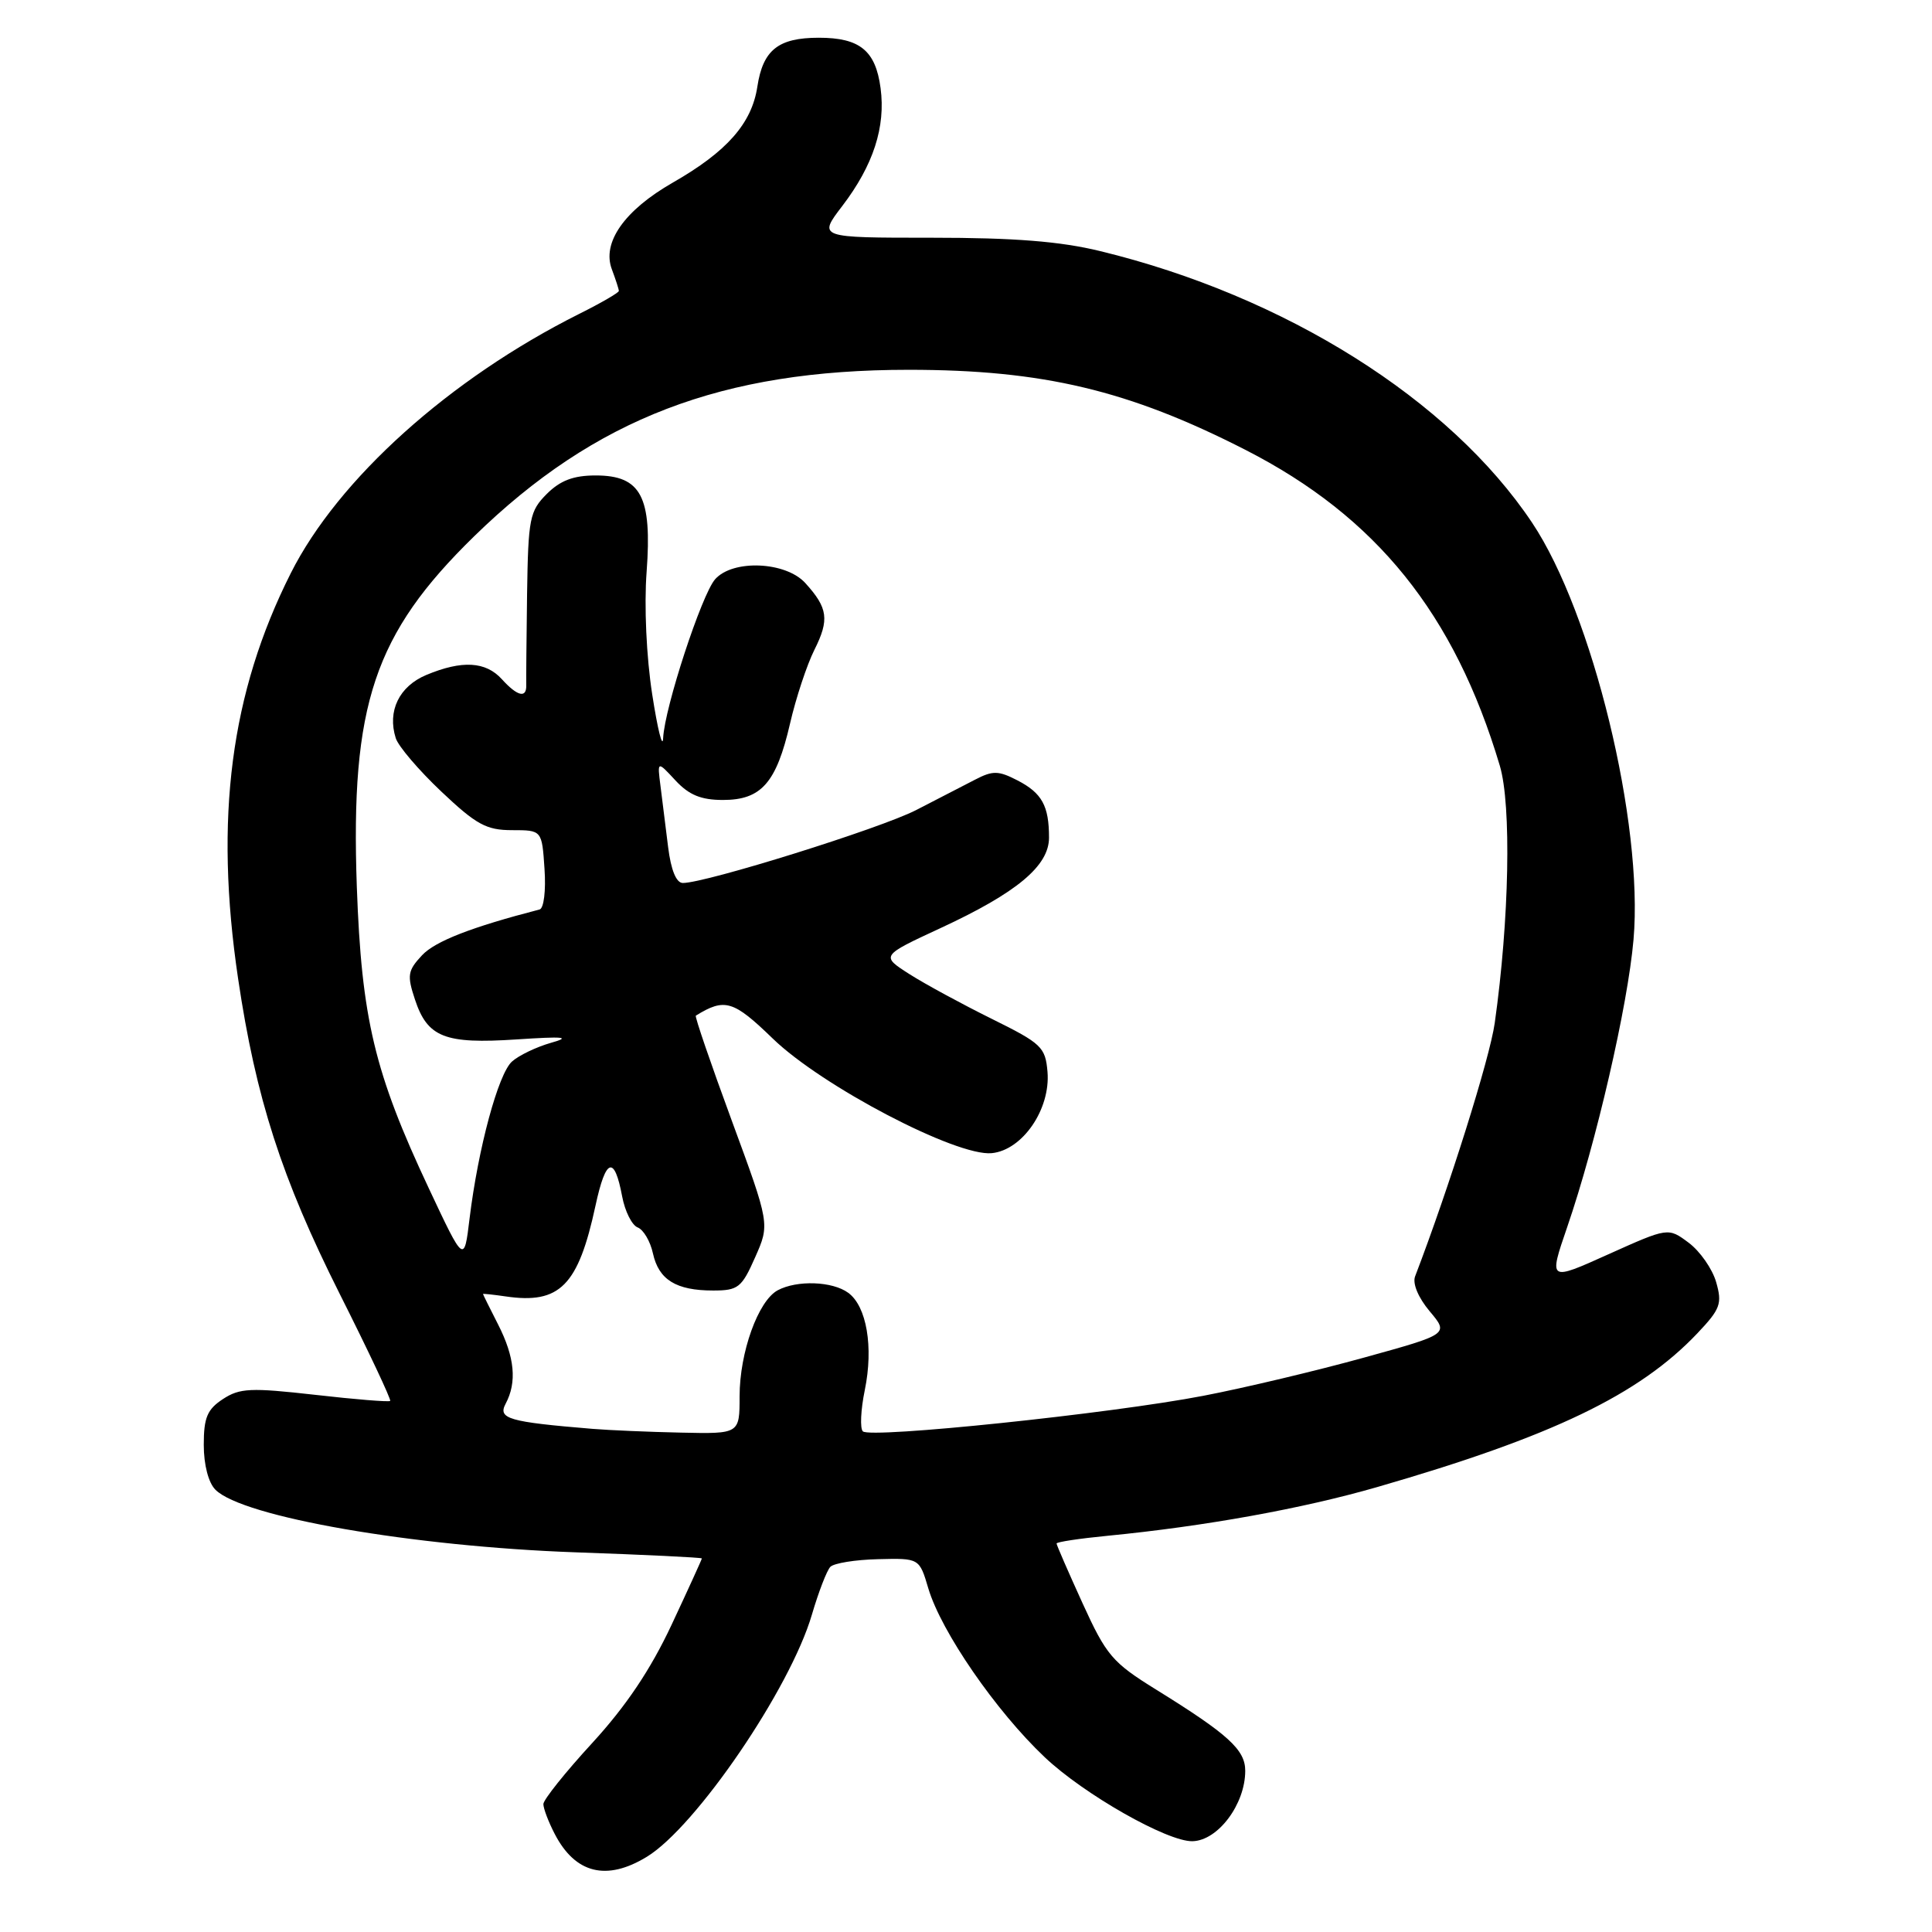<?xml version="1.0" encoding="UTF-8" standalone="no"?>
<!DOCTYPE svg PUBLIC "-//W3C//DTD SVG 1.1//EN" "http://www.w3.org/Graphics/SVG/1.1/DTD/svg11.dtd" >
<svg xmlns="http://www.w3.org/2000/svg" xmlns:xlink="http://www.w3.org/1999/xlink" version="1.1" viewBox="0 0 256 256">
 <g >
 <path fill="currentColor"
d=" M 85.70 246.04 C 92.23 242.06 104.71 223.75 107.58 213.95 C 108.46 210.95 109.56 208.10 110.02 207.62 C 110.49 207.13 113.33 206.67 116.34 206.60 C 121.82 206.46 121.82 206.46 123.01 210.48 C 124.72 216.21 131.97 226.73 138.42 232.83 C 143.61 237.75 154.68 244.04 158.00 243.97 C 161.38 243.90 165.00 239.08 165.00 234.64 C 165.00 231.85 162.76 229.81 153.19 223.88 C 147.38 220.28 146.60 219.36 143.44 212.43 C 141.55 208.28 140.00 204.72 140.00 204.52 C 140.00 204.32 143.04 203.86 146.75 203.50 C 159.65 202.24 172.56 199.91 182.50 197.04 C 205.66 190.35 217.18 184.82 224.91 176.67 C 227.96 173.45 228.22 172.75 227.40 169.89 C 226.90 168.14 225.26 165.79 223.76 164.67 C 221.04 162.64 221.04 162.64 213.12 166.20 C 205.20 169.77 205.20 169.77 207.65 162.63 C 211.49 151.46 215.69 133.27 216.45 124.50 C 217.79 109.10 211.02 81.24 203.01 69.26 C 192.12 52.95 170.29 39.22 145.77 33.27 C 140.48 31.98 134.41 31.50 123.45 31.50 C 108.39 31.50 108.39 31.50 111.61 27.29 C 115.72 21.90 117.37 16.82 116.68 11.67 C 116.02 6.70 113.93 5.00 108.50 5.00 C 103.12 5.00 101.09 6.62 100.35 11.50 C 99.61 16.36 96.31 20.10 89.16 24.19 C 82.73 27.87 79.73 32.15 81.08 35.70 C 81.58 37.04 82.00 38.32 82.00 38.55 C 82.00 38.78 79.64 40.15 76.75 41.59 C 59.58 50.19 44.82 63.46 38.53 75.95 C 30.55 91.80 28.39 108.40 31.55 129.68 C 33.90 145.52 37.32 156.12 45.00 171.42 C 48.85 179.07 51.86 185.47 51.70 185.63 C 51.54 185.79 47.06 185.43 41.74 184.82 C 33.21 183.86 31.77 183.92 29.53 185.39 C 27.46 186.75 27.00 187.84 27.00 191.45 C 27.00 194.09 27.62 196.48 28.55 197.40 C 32.15 201.01 54.70 204.92 76.25 205.69 C 85.46 206.01 93.00 206.38 93.00 206.50 C 93.00 206.62 91.19 210.59 88.98 215.31 C 86.19 221.26 82.96 226.06 78.48 230.95 C 74.91 234.83 72.00 238.48 72.00 239.05 C 72.00 239.63 72.67 241.40 73.50 243.00 C 76.22 248.26 80.37 249.29 85.70 246.04 Z  M 78.50 189.33 C 67.38 188.41 65.94 187.99 67.00 186.00 C 68.52 183.15 68.21 179.83 66.00 175.50 C 64.90 173.34 64.00 171.53 64.00 171.46 C 64.00 171.40 65.34 171.54 66.99 171.78 C 74.18 172.84 76.62 170.37 78.91 159.74 C 80.27 153.43 81.41 153.04 82.44 158.54 C 82.81 160.50 83.73 162.34 84.49 162.64 C 85.26 162.93 86.17 164.48 86.52 166.09 C 87.29 169.58 89.59 171.00 94.49 171.00 C 97.81 171.00 98.28 170.63 100.06 166.60 C 102.01 162.20 102.01 162.20 96.96 148.48 C 94.18 140.93 92.04 134.68 92.20 134.58 C 96.03 132.21 97.17 132.55 102.39 137.61 C 108.91 143.93 126.74 153.26 131.41 152.80 C 135.49 152.40 139.21 146.97 138.80 142.03 C 138.52 138.74 138.02 138.27 131.41 135.00 C 127.51 133.07 122.60 130.41 120.51 129.08 C 116.71 126.65 116.71 126.65 124.60 122.99 C 134.73 118.30 139.00 114.74 139.00 110.99 C 139.00 106.78 138.07 105.09 134.83 103.41 C 132.29 102.10 131.55 102.09 129.20 103.31 C 127.72 104.08 124.20 105.90 121.39 107.34 C 116.64 109.78 93.54 117.00 90.48 117.00 C 89.61 117.00 88.91 115.30 88.53 112.25 C 88.21 109.64 87.75 105.99 87.52 104.16 C 87.09 100.81 87.09 100.81 89.50 103.41 C 91.29 105.34 92.89 106.00 95.80 106.00 C 100.88 106.00 102.87 103.73 104.68 95.89 C 105.46 92.49 106.92 88.09 107.91 86.11 C 109.92 82.10 109.71 80.56 106.70 77.25 C 104.10 74.40 97.11 74.10 94.76 76.75 C 92.98 78.76 88.06 93.77 87.87 97.80 C 87.80 99.29 87.14 96.67 86.42 92.00 C 85.65 87.05 85.34 80.27 85.68 75.77 C 86.42 65.80 84.94 63.00 78.93 63.00 C 75.99 63.00 74.25 63.66 72.45 65.45 C 70.18 67.73 69.99 68.68 69.84 78.70 C 69.76 84.64 69.71 90.06 69.73 90.75 C 69.80 92.57 68.57 92.28 66.50 90.00 C 64.36 87.64 61.23 87.46 56.50 89.43 C 52.89 90.94 51.30 94.22 52.44 97.81 C 52.78 98.89 55.50 102.07 58.47 104.88 C 63.11 109.27 64.45 110.00 67.84 110.00 C 71.81 110.00 71.81 110.00 72.15 115.13 C 72.35 118.01 72.06 120.37 71.50 120.51 C 62.49 122.84 57.68 124.71 55.93 126.57 C 54.02 128.61 53.92 129.23 54.98 132.43 C 56.64 137.46 58.93 138.36 68.43 137.73 C 74.76 137.31 75.75 137.41 73.00 138.18 C 71.08 138.73 68.75 139.84 67.84 140.66 C 66.02 142.29 63.36 152.14 62.22 161.46 C 61.50 167.42 61.50 167.42 56.82 157.46 C 49.61 142.12 47.91 134.98 47.28 117.50 C 46.43 93.39 49.58 83.99 62.84 71.05 C 78.84 55.45 95.67 49.00 120.40 49.00 C 138.18 49.00 149.58 51.71 165.05 59.62 C 182.38 68.48 192.73 81.34 198.73 101.45 C 200.29 106.67 199.99 121.91 198.06 135.56 C 197.40 140.25 192.00 157.41 187.51 169.12 C 187.14 170.07 187.93 171.95 189.44 173.75 C 191.99 176.78 191.99 176.78 180.70 179.90 C 174.48 181.62 164.92 183.90 159.45 184.95 C 147.22 187.31 115.31 190.64 114.33 189.66 C 113.94 189.27 114.05 186.81 114.59 184.19 C 115.76 178.49 114.84 173.08 112.39 171.30 C 110.30 169.77 105.61 169.60 103.05 170.97 C 100.46 172.36 98.00 179.20 98.00 185.02 C 98.00 190.00 98.00 190.00 90.25 189.83 C 85.99 189.74 80.70 189.51 78.50 189.33 Z "/>
</g>
</svg>